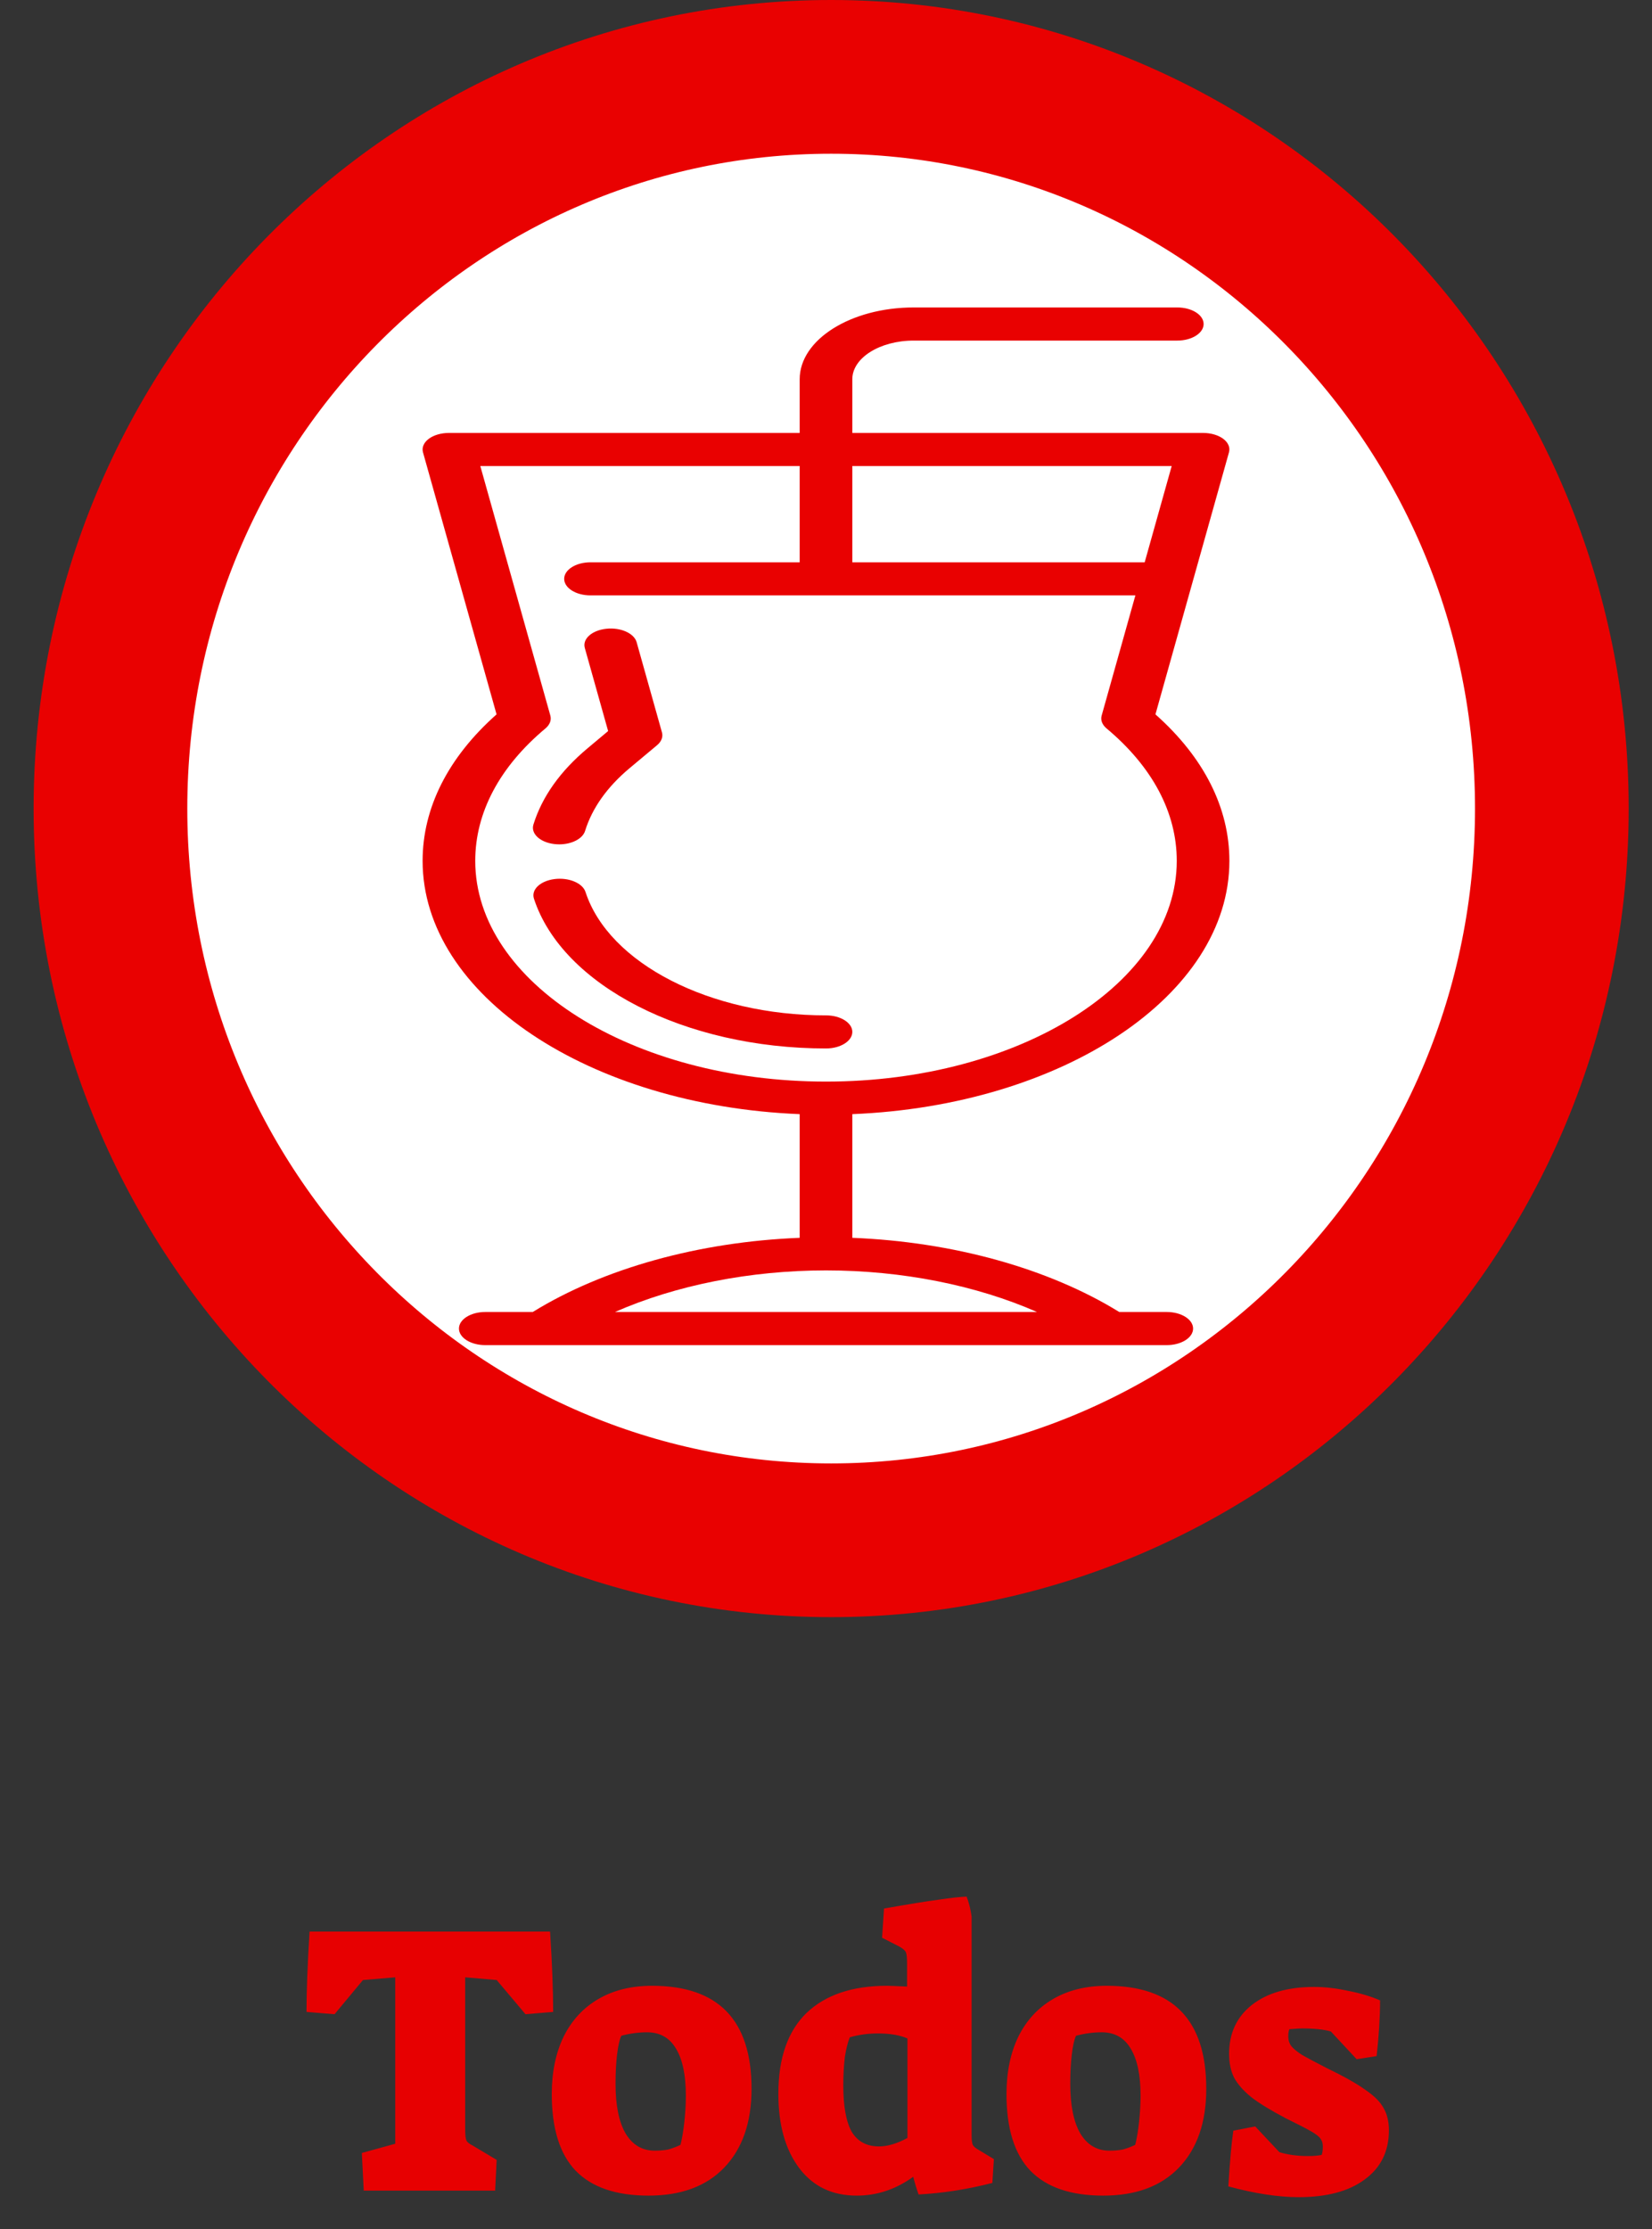 <svg width="43" height="58" viewBox="0 0 43 58" fill="none" xmlns="http://www.w3.org/2000/svg">
<rect x="0" y="0" width="43" height="58" fill="#333333" stroke="none"/>
<path d="M9.418 56.02L10.288 55.78V51.45L9.448 51.52L8.708 52.41L7.978 52.35C7.978 51.797 8.005 51.1 8.058 50.26H14.318C14.372 51.1 14.398 51.797 14.398 52.35L13.678 52.41L12.928 51.52L12.108 51.45V55.38C12.108 55.54 12.118 55.643 12.138 55.69C12.158 55.737 12.215 55.783 12.308 55.83L12.928 56.2L12.888 57H9.468L9.418 56.02ZM16.882 57.13C16.035 57.13 15.402 56.913 14.982 56.48C14.569 56.047 14.362 55.383 14.362 54.49C14.362 53.917 14.465 53.417 14.672 52.99C14.885 52.563 15.189 52.237 15.582 52.01C15.975 51.783 16.439 51.67 16.972 51.67C18.699 51.67 19.562 52.563 19.562 54.35C19.562 55.223 19.325 55.907 18.852 56.4C18.385 56.887 17.729 57.13 16.882 57.13ZM17.042 55.96C17.175 55.96 17.292 55.95 17.392 55.93C17.492 55.903 17.599 55.863 17.712 55.81C17.752 55.657 17.785 55.46 17.812 55.22C17.839 54.98 17.852 54.75 17.852 54.53C17.852 53.99 17.765 53.58 17.592 53.3C17.425 53.02 17.175 52.88 16.842 52.88C16.622 52.88 16.399 52.91 16.172 52.97C16.125 53.07 16.089 53.233 16.062 53.46C16.035 53.68 16.022 53.933 16.022 54.22C16.022 54.78 16.109 55.21 16.282 55.51C16.462 55.81 16.715 55.96 17.042 55.96ZM22.3 57.13C21.66 57.13 21.16 56.89 20.8 56.41C20.44 55.93 20.26 55.287 20.26 54.48C20.26 53.553 20.504 52.853 20.99 52.38C21.484 51.907 22.184 51.67 23.09 51.67C23.144 51.67 23.317 51.677 23.61 51.69V51.09C23.61 50.943 23.6 50.847 23.58 50.8C23.56 50.753 23.504 50.703 23.41 50.65L22.96 50.42L23.01 49.66C23.65 49.547 24.124 49.47 24.43 49.43C24.737 49.383 24.98 49.357 25.16 49.35C25.22 49.503 25.264 49.677 25.29 49.87V55.56C25.29 55.68 25.3 55.763 25.32 55.81C25.347 55.857 25.404 55.903 25.49 55.95L25.87 56.18L25.83 56.8C25.177 56.967 24.537 57.067 23.91 57.1C23.864 56.973 23.817 56.82 23.77 56.64C23.317 56.967 22.827 57.13 22.3 57.13ZM22.88 55.85C23.1 55.85 23.347 55.777 23.62 55.63V53.04C23.42 52.953 23.164 52.91 22.85 52.91C22.597 52.91 22.354 52.943 22.12 53.01C22.067 53.137 22.024 53.31 21.99 53.53C21.964 53.75 21.95 53.993 21.95 54.26C21.95 54.807 22.024 55.21 22.17 55.47C22.324 55.723 22.56 55.85 22.88 55.85ZM28.718 57.13C27.871 57.13 27.238 56.913 26.818 56.48C26.404 56.047 26.198 55.383 26.198 54.49C26.198 53.917 26.301 53.417 26.508 52.99C26.721 52.563 27.024 52.237 27.418 52.01C27.811 51.783 28.274 51.67 28.808 51.67C30.535 51.67 31.398 52.563 31.398 54.35C31.398 55.223 31.161 55.907 30.688 56.4C30.221 56.887 29.564 57.13 28.718 57.13ZM28.878 55.96C29.011 55.96 29.128 55.95 29.228 55.93C29.328 55.903 29.434 55.863 29.548 55.81C29.588 55.657 29.621 55.46 29.648 55.22C29.674 54.98 29.688 54.75 29.688 54.53C29.688 53.99 29.601 53.58 29.428 53.3C29.261 53.02 29.011 52.88 28.678 52.88C28.458 52.88 28.235 52.91 28.008 52.97C27.961 53.07 27.924 53.233 27.898 53.46C27.871 53.68 27.858 53.933 27.858 54.22C27.858 54.78 27.945 55.21 28.118 55.51C28.298 55.81 28.551 55.96 28.878 55.96ZM33.802 57.17C33.276 57.17 32.666 57.077 31.972 56.89C32.012 56.237 32.056 55.753 32.102 55.44L32.672 55.33L33.302 56C33.522 56.067 33.769 56.1 34.042 56.1C34.196 56.1 34.316 56.09 34.402 56.07C34.422 56.017 34.432 55.943 34.432 55.85C34.432 55.77 34.412 55.703 34.372 55.65C34.339 55.597 34.259 55.533 34.132 55.46C34.006 55.387 33.786 55.273 33.472 55.12C33.079 54.913 32.779 54.73 32.572 54.57C32.366 54.403 32.216 54.233 32.122 54.06C32.036 53.887 31.992 53.68 31.992 53.44C31.992 52.907 32.189 52.483 32.582 52.17C32.982 51.857 33.522 51.7 34.202 51.7C34.482 51.7 34.776 51.733 35.082 51.8C35.396 51.86 35.676 51.943 35.922 52.05C35.922 52.483 35.892 52.967 35.832 53.5L35.312 53.58L34.642 52.86C34.469 52.807 34.216 52.78 33.882 52.78C33.829 52.78 33.722 52.787 33.562 52.8C33.542 52.84 33.532 52.903 33.532 52.99C33.532 53.083 33.559 53.167 33.612 53.24C33.666 53.307 33.759 53.383 33.892 53.47C34.032 53.55 34.252 53.667 34.552 53.82C34.992 54.033 35.322 54.22 35.542 54.38C35.769 54.533 35.926 54.69 36.012 54.85C36.106 55.01 36.152 55.203 36.152 55.43C36.152 55.977 35.942 56.403 35.522 56.71C35.109 57.017 34.536 57.17 33.802 57.17Z" fill="#E70001"/>
<path d="M21.634 2C31.969 2 40.393 10.499 40.393 21.039C40.393 31.579 31.969 40.078 21.634 40.078C11.299 40.078 2.875 31.579 2.875 21.039C2.875 10.499 11.299 2 21.634 2Z" fill="white" stroke="#E90101" stroke-width="4"/>
<path d="M14.425 21.962C14.469 21.967 14.514 21.97 14.557 21.97C14.878 21.97 15.165 21.827 15.229 21.621C15.413 21.027 15.803 20.477 16.387 19.988L17.103 19.39C17.217 19.295 17.263 19.174 17.23 19.056L16.571 16.71C16.505 16.476 16.15 16.319 15.777 16.361C15.405 16.402 15.156 16.625 15.222 16.86L15.829 19.022L15.293 19.471C14.582 20.065 14.108 20.733 13.884 21.456C13.812 21.69 14.054 21.916 14.425 21.962Z" fill="#E90101"/>
<path d="M21.5 27.281C21.878 27.281 22.185 27.088 22.185 26.85C22.185 26.612 21.878 26.42 21.5 26.42C18.479 26.42 15.847 25.07 15.24 23.209C15.164 22.976 14.802 22.826 14.431 22.874C14.061 22.922 13.822 23.149 13.898 23.383C14.635 25.642 17.832 27.281 21.5 27.281Z" fill="#E90101"/>
<path d="M30.369 34.138H29.133C27.287 33 24.799 32.311 22.185 32.208V28.99C27.657 28.767 32 25.897 32 22.4C32 21.02 31.335 19.706 30.075 18.588L31.989 11.77C32.025 11.645 31.97 11.516 31.84 11.418C31.71 11.321 31.517 11.265 31.315 11.265H22.185V9.867C22.185 9.313 22.902 8.862 23.783 8.862H30.644C31.022 8.862 31.329 8.669 31.329 8.431C31.329 8.193 31.022 8 30.644 8H23.783C22.147 8 20.815 8.838 20.815 9.867V11.265H11.685C11.482 11.265 11.29 11.321 11.16 11.418C11.03 11.516 10.975 11.645 11.01 11.77L12.925 18.588C11.665 19.706 11 21.02 11 22.4C11 25.897 15.343 28.767 20.815 28.99V32.208C18.201 32.311 15.713 33 13.867 34.138H12.631C12.252 34.138 11.946 34.331 11.946 34.569C11.946 34.807 12.252 35 12.631 35H30.369C30.748 35 31.055 34.807 31.055 34.569C31.055 34.331 30.748 34.138 30.369 34.138ZM21.5 33.056C23.481 33.056 25.407 33.442 26.993 34.138H16.007C17.593 33.442 19.519 33.056 21.5 33.056ZM14.198 18.953C14.312 18.857 14.358 18.736 14.325 18.619L13.326 15.061L12.502 12.126H20.815V14.631H15.37C14.992 14.631 14.686 14.823 14.685 15.061C14.685 15.3 14.992 15.492 15.37 15.492H29.553L28.675 18.619C28.642 18.736 28.688 18.857 28.802 18.953C29.998 19.953 30.63 21.145 30.63 22.4C30.63 25.567 26.534 28.143 21.5 28.143C16.466 28.143 12.37 25.567 12.37 22.4C12.37 21.145 13.002 19.953 14.198 18.953ZM29.795 14.631H22.185V12.126H30.498L29.795 14.631Z" fill="#E90101"/>
</svg>
